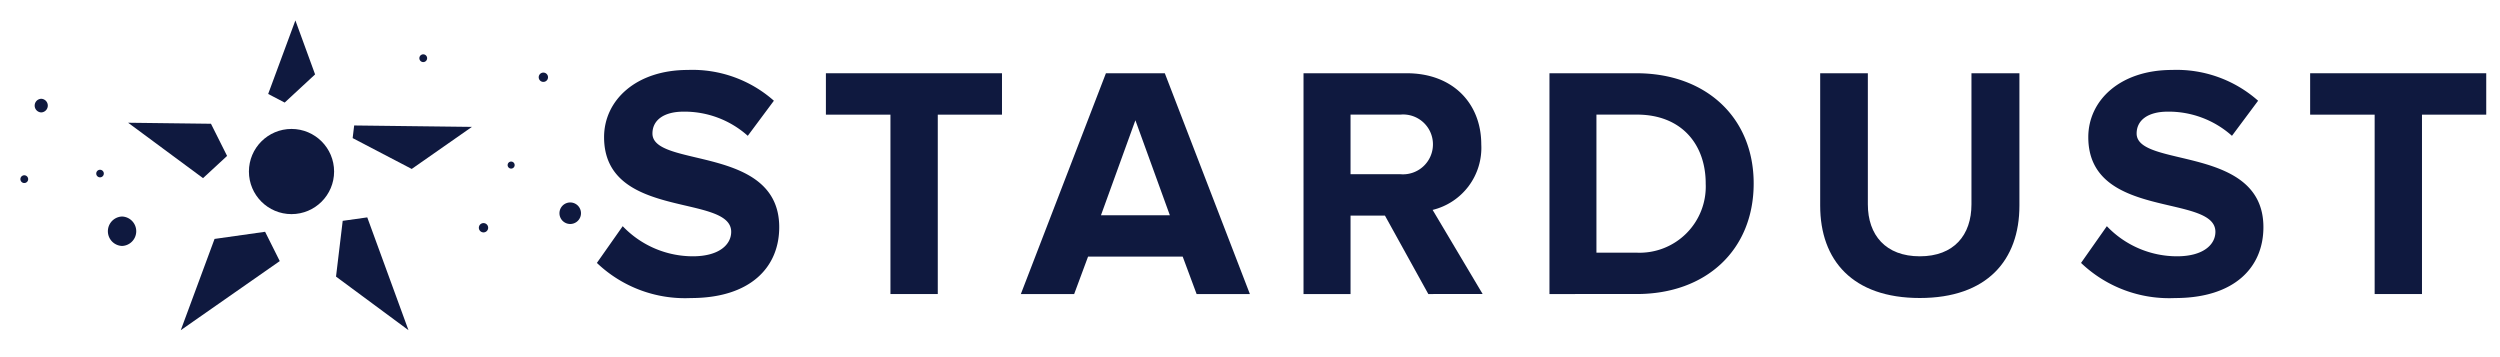 <svg xmlns="http://www.w3.org/2000/svg" xmlns:xlink="http://www.w3.org/1999/xlink" width="245" height="35" viewBox="0 0 245 35">
  <defs>
    <clipPath id="clip-stardust-logo-dark">
      <rect width="245" height="35"/>
    </clipPath>
  </defs>
  <g id="stardust-logo-dark" clip-path="url(#clip-stardust-logo-dark)">
    <g id="Group_97" data-name="Group 97" transform="translate(2 1)">
      <g id="Group_96" data-name="Group 96" transform="translate(0 1)">
        <g id="Page-1">
          <g id="Homepage-2">
            <g id="Stardust-Logo-SVG">
              <path id="Path_1" d="M47,25.756l2.53-3.6A9.506,9.506,0,0,0,56.4,25.107c2.563,0,3.762-1.136,3.762-2.4,0-3.763-12.457-1.136-12.457-9.277,0-3.6,3.114-6.585,8.207-6.585a12.033,12.033,0,0,1,8.434,3.017L61.787,13.3a9.294,9.294,0,0,0-6.293-2.368c-1.947,0-3.049.843-3.049,2.141,0,3.406,12.424,1.1,12.424,9.18,0,3.957-2.855,6.946-8.661,6.946A12.5,12.5,0,0,1,47,25.756Z" transform="translate(9.495 -1.99)" fill="#0f193f"/>
              <path id="Path_2" d="M71.678,28.745V11.165H65.352V7.108H82.609v4.057H76.316v17.58Z" transform="translate(13.586 -1.929)" fill="#0f193f"/>
              <path id="Path_3" d="M98.2,28.745l-1.363-3.666H87.561L86.2,28.745H80.975L89.312,7.109h5.772l8.337,21.636Zm-6-17.03-3.373,9.309h6.75Z" transform="translate(17.068 -1.929)" fill="#0f193f"/>
              <path id="Path_4" d="M115.858,28.745l-4.25-7.687h-3.372v7.687h-4.608V7.108h10.12c4.509,0,7.3,2.951,7.3,6.974A6.261,6.261,0,0,1,116.28,20.5l4.9,8.239Zm.454-14.695a2.921,2.921,0,0,0-3.212-2.887h-4.864V17H113.1a2.935,2.935,0,0,0,3.212-2.952Z" transform="translate(22.117 -1.929)" fill="#0f193f"/>
              <path id="Path_5" d="M123.338,28.745V7.108h8.53c6.78,0,11.483,4.314,11.483,10.8,0,6.555-4.7,10.835-11.446,10.835ZM138.65,17.91c0-3.8-2.335-6.75-6.75-6.75h-3.958V24.69h3.927a6.485,6.485,0,0,0,6.78-6.78Z" transform="translate(26.509 -1.929)" fill="#0f193f"/>
              <path id="Path_6" d="M145.034,20.083V7.108h4.671V19.954c0,3.017,1.751,5.093,5.093,5.093s5.061-2.076,5.061-5.093V7.108h4.7V20.083c0,5.352-3.178,9.05-9.763,9.05S145.034,25.436,145.034,20.083Z" transform="translate(31.344 -1.929)" fill="#0f193f"/>
              <path id="Path_7" d="M165.939,25.756l2.53-3.6a9.506,9.506,0,0,0,6.876,2.951c2.563,0,3.762-1.136,3.762-2.4,0-3.763-12.457-1.136-12.457-9.277,0-3.6,3.114-6.585,8.207-6.585a12.033,12.033,0,0,1,8.434,3.017L180.729,13.3a9.294,9.294,0,0,0-6.293-2.368c-1.947,0-3.049.843-3.049,2.141,0,3.406,12.424,1.1,12.424,9.18,0,3.957-2.855,6.946-8.661,6.946A12.5,12.5,0,0,1,165.939,25.756Z" transform="translate(36.003 -1.99)" fill="#0f193f"/>
              <path id="Path_8" d="M190.622,28.745V11.165H184.3V7.108h17.257v4.057H195.26v17.58Z" transform="translate(40.094 -1.929)" fill="#0f193f"/>
              <path id="Path_9" d="M48.478,9.437a.263.263,0,1,0-.254-.263.263.263,0,0,0,.254.263Z" transform="translate(9.769 1.986)" fill="#0f193f"/>
              <path id="Path_10" d="M19.13,11.452,17.551,8.3l-8.12-.1,7.342,5.43Z" transform="translate(1.124 1.828)" fill="#0f193f"/>
              <path id="Path_11" d="M27.426,9.657l5.788,3.024,5.9-4.122L27.574,8.42Z" transform="translate(5.134 1.876)" fill="#0f193f"/>
              <path id="Path_12" d="M22.273,8.052l2.981-2.761L23.323,0,20.656,7.208Z" transform="translate(3.625)" fill="#0f193f"/>
              <path id="Path_13" d="M26.748,16.124l-.655,5.465,7.1,5.25L29.155,15.785Z" transform="translate(4.837 3.518)" fill="#0f193f"/>
              <path id="Path_14" d="M21.915,16.939l-4.953.7-3.31,8.944,9.7-6.772Z" transform="translate(2.064 3.775)" fill="#0f193f"/>
              <circle id="Ellipse_1" cx="4.174" cy="4.174" r="4.174" transform="translate(22.394 10.636)" fill="#0f193f"/>
              <path id="Path_15" d="M9.2,18.6a1.443,1.443,0,0,0,0-2.884,1.443,1.443,0,0,0,0,2.884Z" transform="translate(0.762 3.503)" fill="#0f193f"/>
              <path id="Path_16" d="M1.167,13.171a.38.38,0,1,0-.367-.38.38.38,0,0,0,.367.38Z" transform="translate(-0.8 2.766)" fill="#0f193f"/>
              <path id="Path_18" d="M2.586,7.617a.669.669,0,0,0,0-1.337.669.669,0,0,0,0,1.337Z" transform="translate(-0.545 1.4)" fill="#0f193f"/>
              <path id="Path_19" d="M45.054,16.7A1.055,1.055,0,1,0,44,15.641,1.055,1.055,0,0,0,45.054,16.7Z" transform="translate(8.827 3.251)" fill="#0f193f"/>
              <path id="Path_20" d="M40.179,12a.344.344,0,1,0-.333-.344.344.344,0,0,0,.333.344Z" transform="translate(7.902 2.522)" fill="#0f193f"/>
              <path id="Path_21" d="M33.14,3.478a.38.38,0,1,0-.367-.38A.38.38,0,0,0,33.14,3.478Z" transform="translate(6.325 0.606)" fill="#0f193f"/>
              <path id="Path_22" d="M42.776,5.094a.456.456,0,1,0-.439-.455.456.456,0,0,0,.439.455Z" transform="translate(8.457 0.932)" fill="#0f193f"/>
              <path id="Path_23" d="M37.979,17.155a.456.456,0,1,0-.439-.455A.456.456,0,0,0,37.979,17.155Z" transform="translate(7.388 3.62)" fill="#0f193f"/>
              <path id="Path_24" d="M7.236,12.711a.371.371,0,1,0-.358-.371A.371.371,0,0,0,7.236,12.711Z" transform="translate(0.554 2.668)" fill="#0f193f"/>
            </g>
          </g>
        </g>
      </g>
    </g>
  </g>
</svg>

